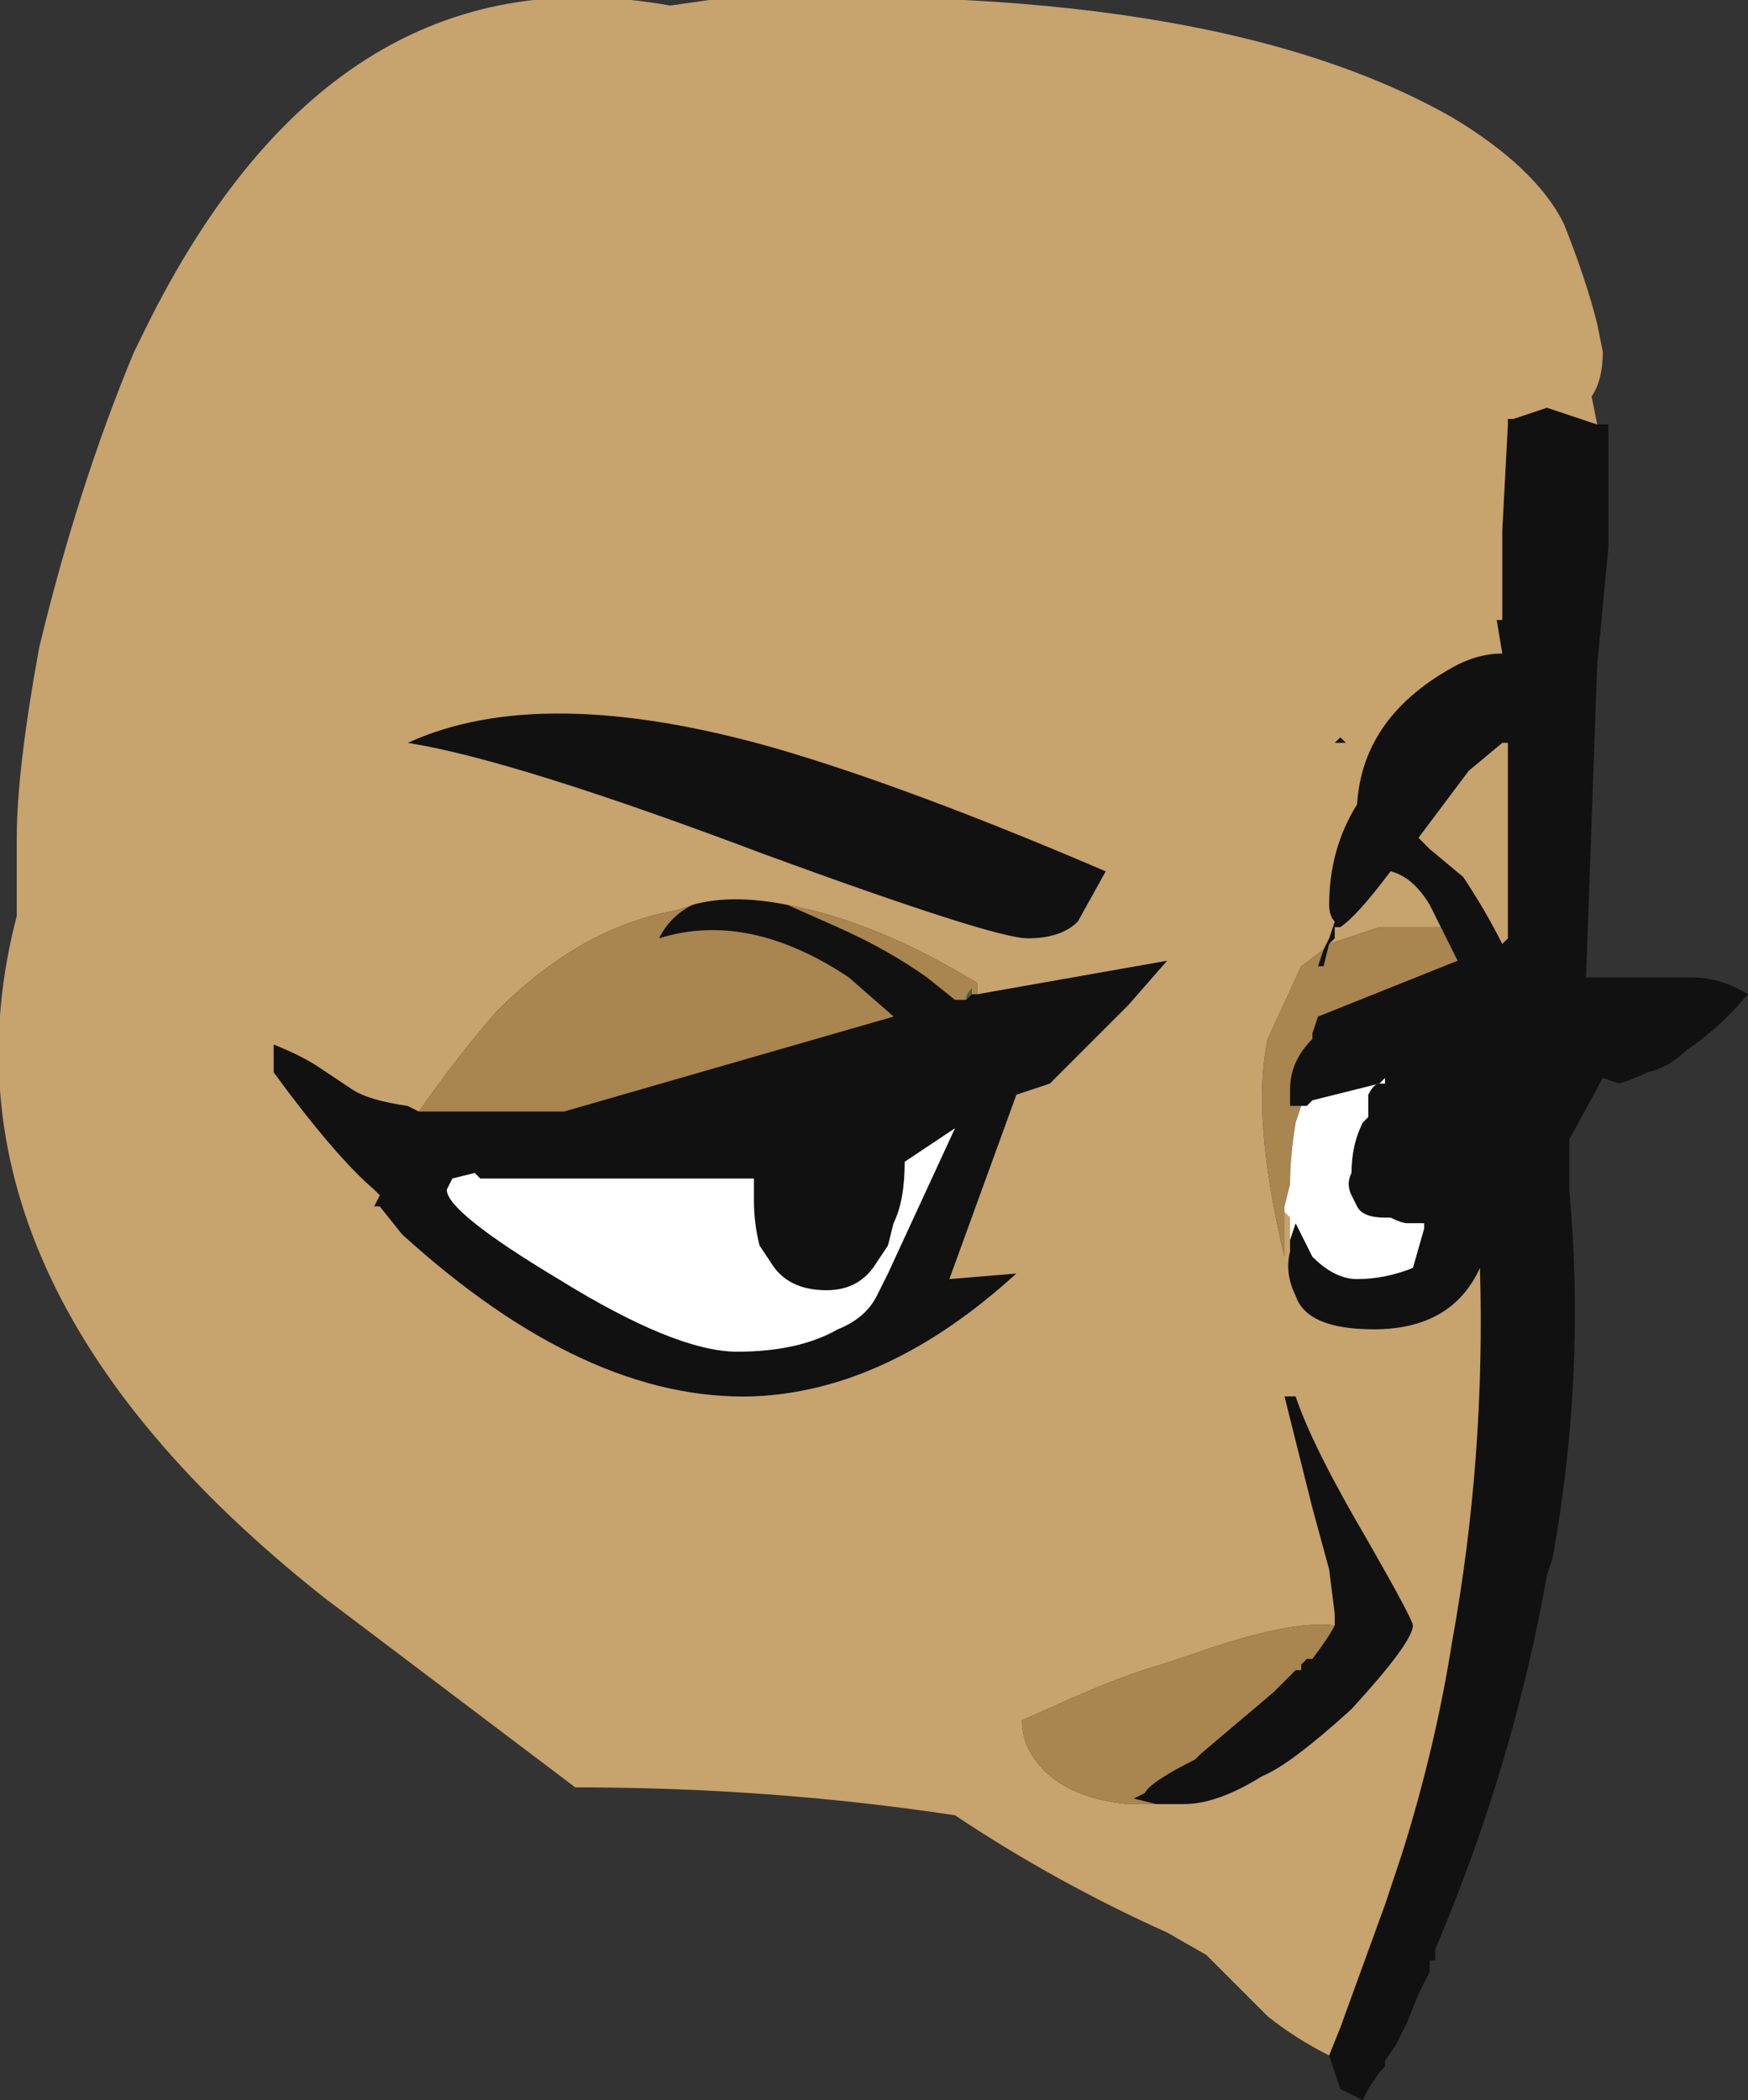 <?xml version="1.0" encoding="UTF-8" standalone="no"?>
<svg xmlns:ffdec="https://www.free-decompiler.com/flash" xmlns:xlink="http://www.w3.org/1999/xlink" ffdec:objectType="frame" height="131.6px" width="109.55px" xmlns="http://www.w3.org/2000/svg">
  <rect width="100%" height="100%" fill="#333333" stroke="none"/>
  <g transform="matrix(1.0, 0.0, 0.0, 1.0, 29.4, 85.05)">
    <use ffdec:characterId="342" height="18.8" transform="matrix(7.0, 0.0, 0.0, 7.0, -29.4, -85.05)" width="15.65" xlink:href="#shape0"/>
  </g>
  <defs>
    <g id="shape0" transform="matrix(1.0, 0.0, 0.0, 1.0, 4.2, 12.15)">
      <path d="M10.1 -8.35 L10.2 -8.35 10.2 -7.25 10.1 -6.2 10.0 -3.4 10.95 -3.4 Q11.2 -3.4 11.45 -3.25 11.2 -2.95 10.9 -2.75 10.75 -2.6 10.55 -2.55 10.45 -2.5 10.3 -2.45 L10.15 -2.5 9.85 -1.95 9.85 -1.5 Q10.0 0.15 9.7 1.8 L9.65 1.95 Q9.35 3.65 8.65 5.3 L8.65 5.4 8.6 5.4 8.6 5.5 8.5 5.7 8.4 5.95 8.3 6.15 8.2 6.3 8.2 6.35 8.15 6.4 8.05 6.55 8.0 6.65 7.8 6.55 7.7 6.25 7.8 6.0 8.2 4.9 8.35 4.45 Q8.65 3.5 8.8 2.55 9.1 0.9 9.05 -0.8 8.8 -0.25 8.1 -0.25 7.5 -0.25 7.4 -0.55 7.3 -0.75 7.35 -0.95 L7.35 -1.05 7.4 -1.2 7.55 -0.9 Q7.75 -0.7 7.95 -0.7 8.2 -0.7 8.45 -0.8 L8.55 -1.15 8.55 -1.2 8.4 -1.2 Q8.35 -1.2 8.25 -1.25 L8.2 -1.25 Q8.0 -1.25 7.95 -1.35 L7.9 -1.45 Q7.85 -1.55 7.9 -1.65 7.9 -1.9 8.0 -2.1 L8.05 -2.15 8.05 -2.35 Q8.1 -2.45 8.15 -2.45 L7.55 -2.3 7.5 -2.25 7.45 -2.25 7.35 -2.25 7.35 -2.4 Q7.35 -2.65 7.55 -2.85 L7.55 -2.9 7.6 -3.05 8.85 -3.55 8.7 -3.85 8.6 -4.05 Q8.45 -4.3 8.25 -4.35 7.95 -3.95 7.8 -3.85 L7.75 -3.85 7.75 -3.75 7.7 -3.7 7.65 -3.5 7.6 -3.5 7.65 -3.65 7.7 -3.75 7.75 -3.9 Q7.7 -3.95 7.7 -4.05 7.7 -4.55 7.95 -4.95 8.0 -5.75 8.85 -6.2 9.05 -6.3 9.25 -6.3 L9.2 -6.6 9.25 -6.6 9.25 -7.4 9.3 -8.35 9.3 -8.4 9.35 -8.4 9.65 -8.5 10.1 -8.35 M4.55 -3.25 L6.25 -3.55 5.9 -3.15 5.2 -2.45 4.9 -2.35 4.3 -0.7 4.9 -0.75 Q3.75 0.3 2.55 0.35 1.05 0.4 -0.6 -1.1 L-0.8 -1.35 -0.85 -1.35 -0.8 -1.45 -0.85 -1.5 Q-1.2 -1.8 -1.75 -2.55 L-1.75 -2.8 Q-1.5 -2.7 -1.35 -2.6 L-1.05 -2.4 Q-0.9 -2.3 -0.55 -2.25 L-0.45 -2.2 0.85 -2.2 3.8 -3.05 3.4 -3.4 Q2.5 -4.0 1.7 -3.75 1.8 -3.95 2.0 -4.05 2.35 -4.15 2.85 -4.05 L3.3 -3.85 Q3.75 -3.65 4.1 -3.4 L4.35 -3.2 4.45 -3.2 4.5 -3.25 4.55 -3.25 M-0.2 -1.5 Q-0.2 -1.3 0.8 -0.7 1.85 -0.05 2.4 -0.05 2.95 -0.05 3.3 -0.25 3.55 -0.35 3.65 -0.55 L3.75 -0.75 4.35 -2.05 3.9 -1.75 Q3.9 -1.4 3.8 -1.2 L3.75 -1.0 3.65 -0.85 Q3.5 -0.6 3.2 -0.6 2.85 -0.6 2.7 -0.85 L2.6 -1.0 Q2.55 -1.2 2.55 -1.4 L2.55 -1.6 0.1 -1.6 0.05 -1.65 -0.15 -1.6 -0.2 -1.5 M5.0 -3.75 Q4.7 -3.75 2.65 -4.5 0.4 -5.35 -0.55 -5.5 0.65 -6.05 2.75 -5.45 3.95 -5.1 5.7 -4.35 L5.45 -3.9 Q5.3 -3.75 5.0 -3.75 M9.25 -5.5 L8.95 -5.25 8.5 -4.65 8.6 -4.55 8.9 -4.3 Q9.1 -4.0 9.25 -3.7 L9.3 -3.75 9.3 -5.5 9.25 -5.5 M7.8 -5.55 L7.85 -5.5 7.75 -5.5 7.8 -5.55 M8.2 -2.45 L8.2 -2.5 8.15 -2.45 8.2 -2.45 M7.75 2.4 L7.75 2.3 7.7 1.9 7.55 1.35 7.3 0.35 7.4 0.35 Q7.55 0.8 8.05 1.65 8.45 2.35 8.45 2.4 8.45 2.55 7.9 3.15 7.35 3.65 7.1 3.75 6.7 4.0 6.4 4.0 L6.15 4.0 5.95 3.95 6.05 3.9 Q6.1 3.8 6.5 3.6 L6.55 3.55 7.2 3.0 7.4 2.8 7.45 2.8 7.45 2.75 7.5 2.7 7.55 2.7 Q7.7 2.5 7.75 2.4" fill="#111111" fill-rule="evenodd" stroke="none"/>
      <path d="M7.7 6.25 Q7.4 6.1 7.15 5.9 L6.6 5.35 6.25 5.15 Q5.25 4.7 4.35 4.1 2.7 3.85 0.95 3.85 L-1.3 2.15 Q-4.9 -0.7 -4.05 -3.95 L-4.05 -4.65 Q-4.05 -5.25 -3.85 -6.35 -3.5 -7.8 -3.0 -9.0 L-2.95 -9.1 Q-1.25 -12.65 1.8 -12.1 L2.15 -12.15 Q6.6 -12.35 8.8 -11.1 9.55 -10.65 9.8 -10.15 10.0 -9.65 10.1 -9.25 L10.15 -9.0 Q10.15 -8.75 10.05 -8.6 L10.1 -8.35 9.65 -8.5 9.35 -8.4 9.3 -8.4 9.3 -8.35 9.25 -7.4 9.25 -6.6 9.2 -6.6 9.25 -6.3 Q9.05 -6.3 8.85 -6.2 8.0 -5.75 7.95 -4.95 7.7 -4.55 7.7 -4.05 7.7 -3.95 7.75 -3.9 L7.7 -3.75 7.65 -3.65 7.45 -3.5 7.15 -2.85 Q7.0 -2.15 7.3 -0.9 L7.3 -1.3 7.35 -1.25 7.35 -1.05 7.35 -0.95 Q7.3 -0.75 7.4 -0.55 7.5 -0.25 8.1 -0.25 8.8 -0.25 9.05 -0.8 9.1 0.9 8.8 2.55 8.65 3.5 8.35 4.45 L8.2 4.9 7.8 6.0 7.7 6.25 M-0.45 -2.2 L-0.55 -2.25 Q-0.9 -2.3 -1.05 -2.4 L-1.35 -2.6 Q-1.5 -2.7 -1.75 -2.8 L-1.75 -2.55 Q-1.2 -1.8 -0.85 -1.5 L-0.8 -1.45 -0.85 -1.35 -0.8 -1.35 -0.6 -1.1 Q1.05 0.4 2.55 0.35 3.75 0.3 4.9 -0.75 L4.3 -0.7 4.9 -2.35 5.2 -2.45 5.9 -3.15 6.25 -3.55 4.55 -3.25 4.55 -3.35 Q3.65 -3.9 2.85 -4.05 2.35 -4.15 2.0 -4.05 L1.85 -4.0 Q1.0 -3.85 0.25 -3.1 -0.1 -2.7 -0.45 -2.2 M9.35 -9.85 L9.35 -9.85 M5.0 -3.75 Q5.3 -3.75 5.45 -3.9 L5.7 -4.35 Q3.95 -5.1 2.75 -5.45 0.65 -6.05 -0.55 -5.5 0.4 -5.35 2.65 -4.5 4.7 -3.75 5.0 -3.75 M9.25 -5.5 L9.3 -5.5 9.3 -3.75 9.25 -3.7 Q9.1 -4.0 8.9 -4.3 L8.6 -4.55 8.5 -4.65 8.95 -5.25 9.25 -5.5 M7.8 -5.55 L7.75 -5.5 7.85 -5.5 7.8 -5.55 M8.7 -3.85 L8.15 -3.85 7.7 -3.7 7.75 -3.75 7.75 -3.85 7.8 -3.85 Q7.95 -3.95 8.25 -4.35 8.45 -4.3 8.6 -4.05 L8.7 -3.85 M6.15 4.0 L6.4 4.0 Q6.7 4.0 7.1 3.75 7.35 3.65 7.9 3.15 8.45 2.55 8.45 2.4 8.45 2.35 8.05 1.65 7.55 0.8 7.4 0.35 L7.3 0.35 7.55 1.35 7.7 1.9 7.75 2.3 7.75 2.4 Q7.35 2.35 6.5 2.65 L6.2 2.75 Q5.85 2.85 5.4 3.05 L4.95 3.25 Q4.95 3.5 5.15 3.7 5.4 3.95 5.9 4.0 L6.15 4.0" fill="#c7a36d" fill-rule="evenodd" stroke="none"/>
      <path d="M7.3 -1.3 L7.3 -0.9 Q7.0 -2.15 7.15 -2.85 L7.45 -3.5 7.65 -3.65 7.6 -3.5 7.65 -3.5 7.7 -3.7 8.15 -3.85 8.7 -3.85 8.85 -3.55 7.6 -3.05 7.55 -2.9 7.55 -2.85 Q7.35 -2.65 7.35 -2.4 L7.35 -2.25 7.45 -2.25 7.4 -2.1 Q7.35 -1.8 7.35 -1.55 L7.3 -1.35 7.3 -1.3 M-0.45 -2.2 Q-0.1 -2.7 0.25 -3.1 1.0 -3.85 1.85 -4.0 L2.0 -4.05 Q1.8 -3.95 1.7 -3.75 2.5 -4.0 3.4 -3.4 L3.8 -3.05 0.85 -2.2 -0.45 -2.2 M2.85 -4.05 Q3.65 -3.9 4.55 -3.35 L4.55 -3.25 4.5 -3.25 4.5 -3.3 Q4.45 -3.25 4.45 -3.2 L4.35 -3.2 4.1 -3.4 Q3.75 -3.65 3.3 -3.85 L2.85 -4.05 M6.15 4.0 L5.9 4.0 Q5.4 3.95 5.15 3.7 4.95 3.5 4.95 3.25 L5.4 3.05 Q5.85 2.85 6.2 2.75 L6.5 2.65 Q7.35 2.35 7.75 2.4 7.7 2.5 7.55 2.7 L7.5 2.7 7.45 2.75 7.45 2.8 7.4 2.8 7.2 3.0 6.55 3.55 6.5 3.6 Q6.1 3.8 6.05 3.9 L5.95 3.95 6.15 4.0" fill="#a9854f" fill-rule="evenodd" stroke="none"/>
      <path d="M7.35 -1.05 L7.35 -1.25 7.3 -1.3 7.3 -1.35 7.35 -1.55 Q7.35 -1.8 7.4 -2.1 L7.45 -2.25 7.5 -2.25 7.55 -2.3 8.15 -2.45 Q8.1 -2.45 8.05 -2.35 L8.05 -2.15 8.0 -2.1 Q7.9 -1.9 7.9 -1.65 7.85 -1.55 7.9 -1.45 L7.95 -1.35 Q8.0 -1.25 8.2 -1.25 L8.25 -1.25 Q8.35 -1.2 8.4 -1.2 L8.55 -1.2 8.55 -1.15 8.45 -0.8 Q8.2 -0.7 7.95 -0.7 7.75 -0.7 7.55 -0.9 L7.4 -1.2 7.35 -1.05 M-0.2 -1.5 L-0.15 -1.6 0.05 -1.65 0.1 -1.6 2.55 -1.6 2.55 -1.4 Q2.55 -1.2 2.6 -1.0 L2.7 -0.85 Q2.85 -0.6 3.2 -0.6 3.5 -0.6 3.65 -0.85 L3.75 -1.0 3.8 -1.2 Q3.9 -1.4 3.9 -1.75 L4.35 -2.05 3.75 -0.75 3.65 -0.55 Q3.55 -0.35 3.3 -0.25 2.95 -0.05 2.4 -0.05 1.85 -0.05 0.8 -0.7 -0.2 -1.3 -0.2 -1.5 M8.2 -2.45 L8.15 -2.45 8.2 -2.5 8.2 -2.45" fill="#ffffff" fill-rule="evenodd" stroke="none"/>
      <path d="M4.5 -3.25 L4.45 -3.2 Q4.45 -3.25 4.5 -3.3 L4.5 -3.25" fill="#3d663d" fill-rule="evenodd" stroke="none"/>
    </g>
  </defs>
</svg>
